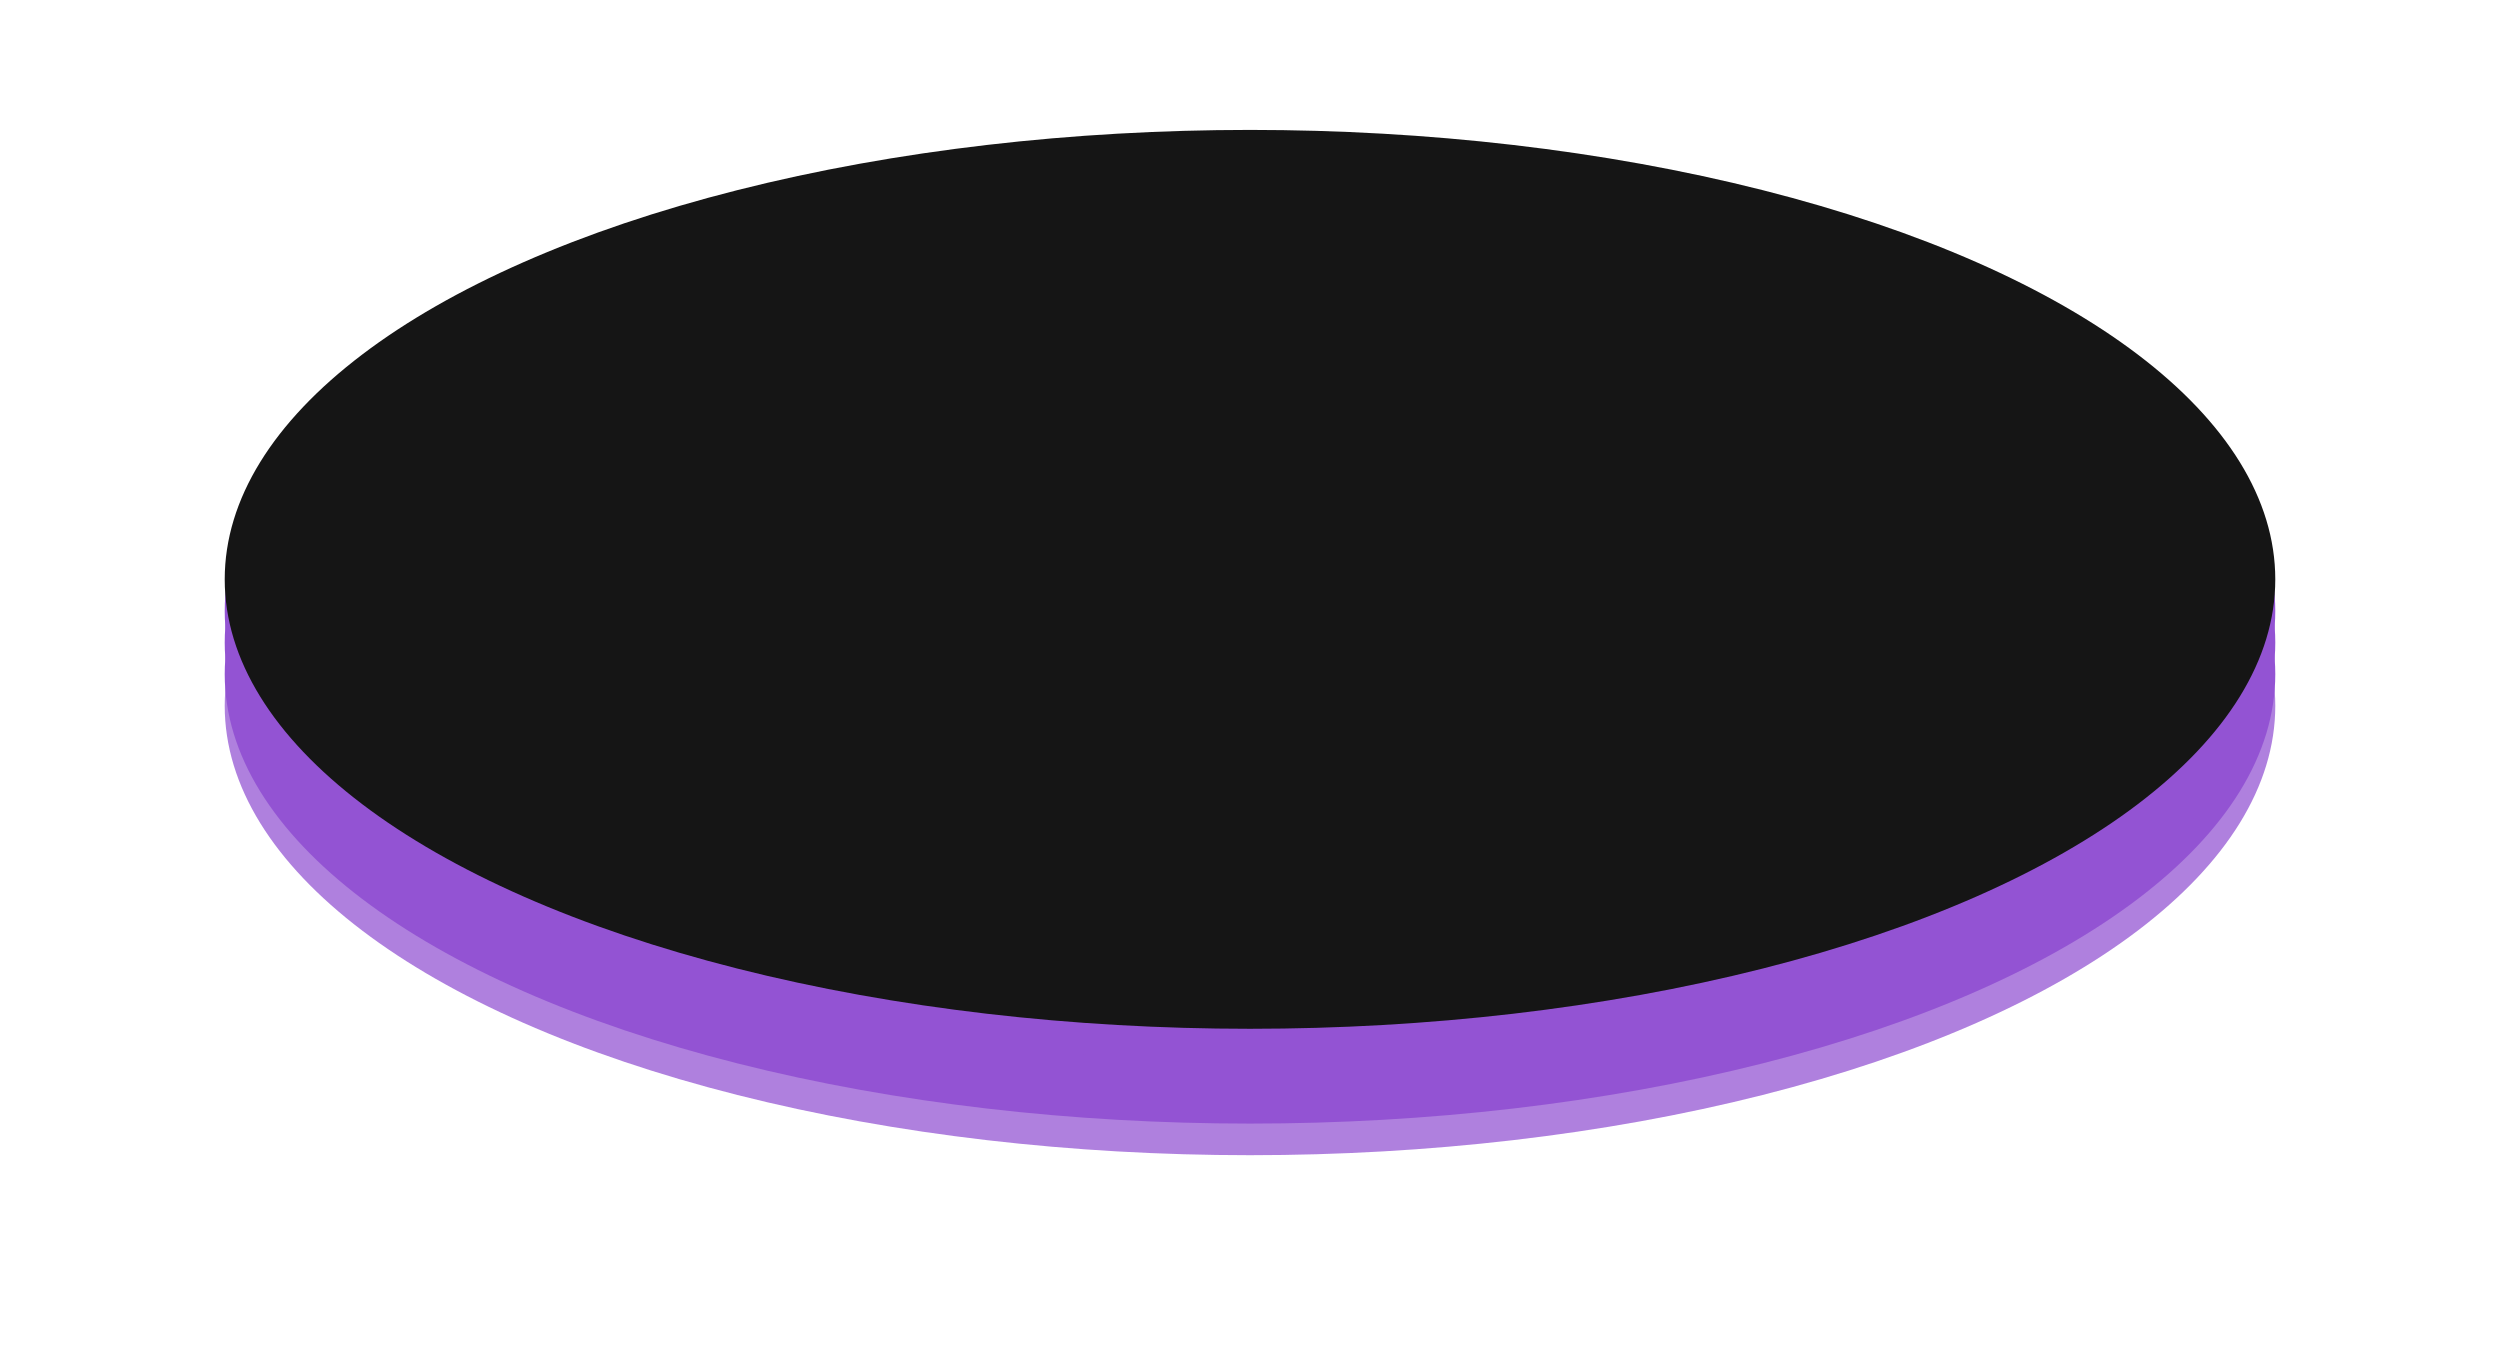 <svg width="1424" height="768" viewBox="0 0 1424 768" fill="none" xmlns="http://www.w3.org/2000/svg">
<g filter="url(#filter0_f_4575_5376)">
<ellipse cx="712" cy="384" rx="584" ry="256" fill="#9353D3"/>
</g>
<g opacity="0.74" filter="url(#filter1_f_4575_5376)">
<ellipse cx="712" cy="402" rx="584" ry="256" fill="#9353D3"/>
</g>
<g filter="url(#filter2_f_4575_5376)">
<ellipse cx="712" cy="366" rx="584" ry="256" fill="#9353D3"/>
</g>
<ellipse cx="712" cy="348" rx="584" ry="256" fill="#9353D3"/>
<ellipse cx="712" cy="330" rx="584" ry="256" fill="#151515"/>
<defs>
<filter id="filter0_f_4575_5376" x="0" y="0" width="1424" height="768" filterUnits="userSpaceOnUse" color-interpolation-filters="sRGB">
<feFlood flood-opacity="0" result="BackgroundImageFix"/>
<feBlend mode="normal" in="SourceGraphic" in2="BackgroundImageFix" result="shape"/>
<feGaussianBlur stdDeviation="64" result="effect1_foregroundBlur_4575_5376"/>
</filter>
<filter id="filter1_f_4575_5376" x="64" y="82" width="1296" height="640" filterUnits="userSpaceOnUse" color-interpolation-filters="sRGB">
<feFlood flood-opacity="0" result="BackgroundImageFix"/>
<feBlend mode="normal" in="SourceGraphic" in2="BackgroundImageFix" result="shape"/>
<feGaussianBlur stdDeviation="32" result="effect1_foregroundBlur_4575_5376"/>
</filter>
<filter id="filter2_f_4575_5376" x="96" y="78" width="1232" height="576" filterUnits="userSpaceOnUse" color-interpolation-filters="sRGB">
<feFlood flood-opacity="0" result="BackgroundImageFix"/>
<feBlend mode="normal" in="SourceGraphic" in2="BackgroundImageFix" result="shape"/>
<feGaussianBlur stdDeviation="16" result="effect1_foregroundBlur_4575_5376"/>
</filter>
</defs>
</svg>
